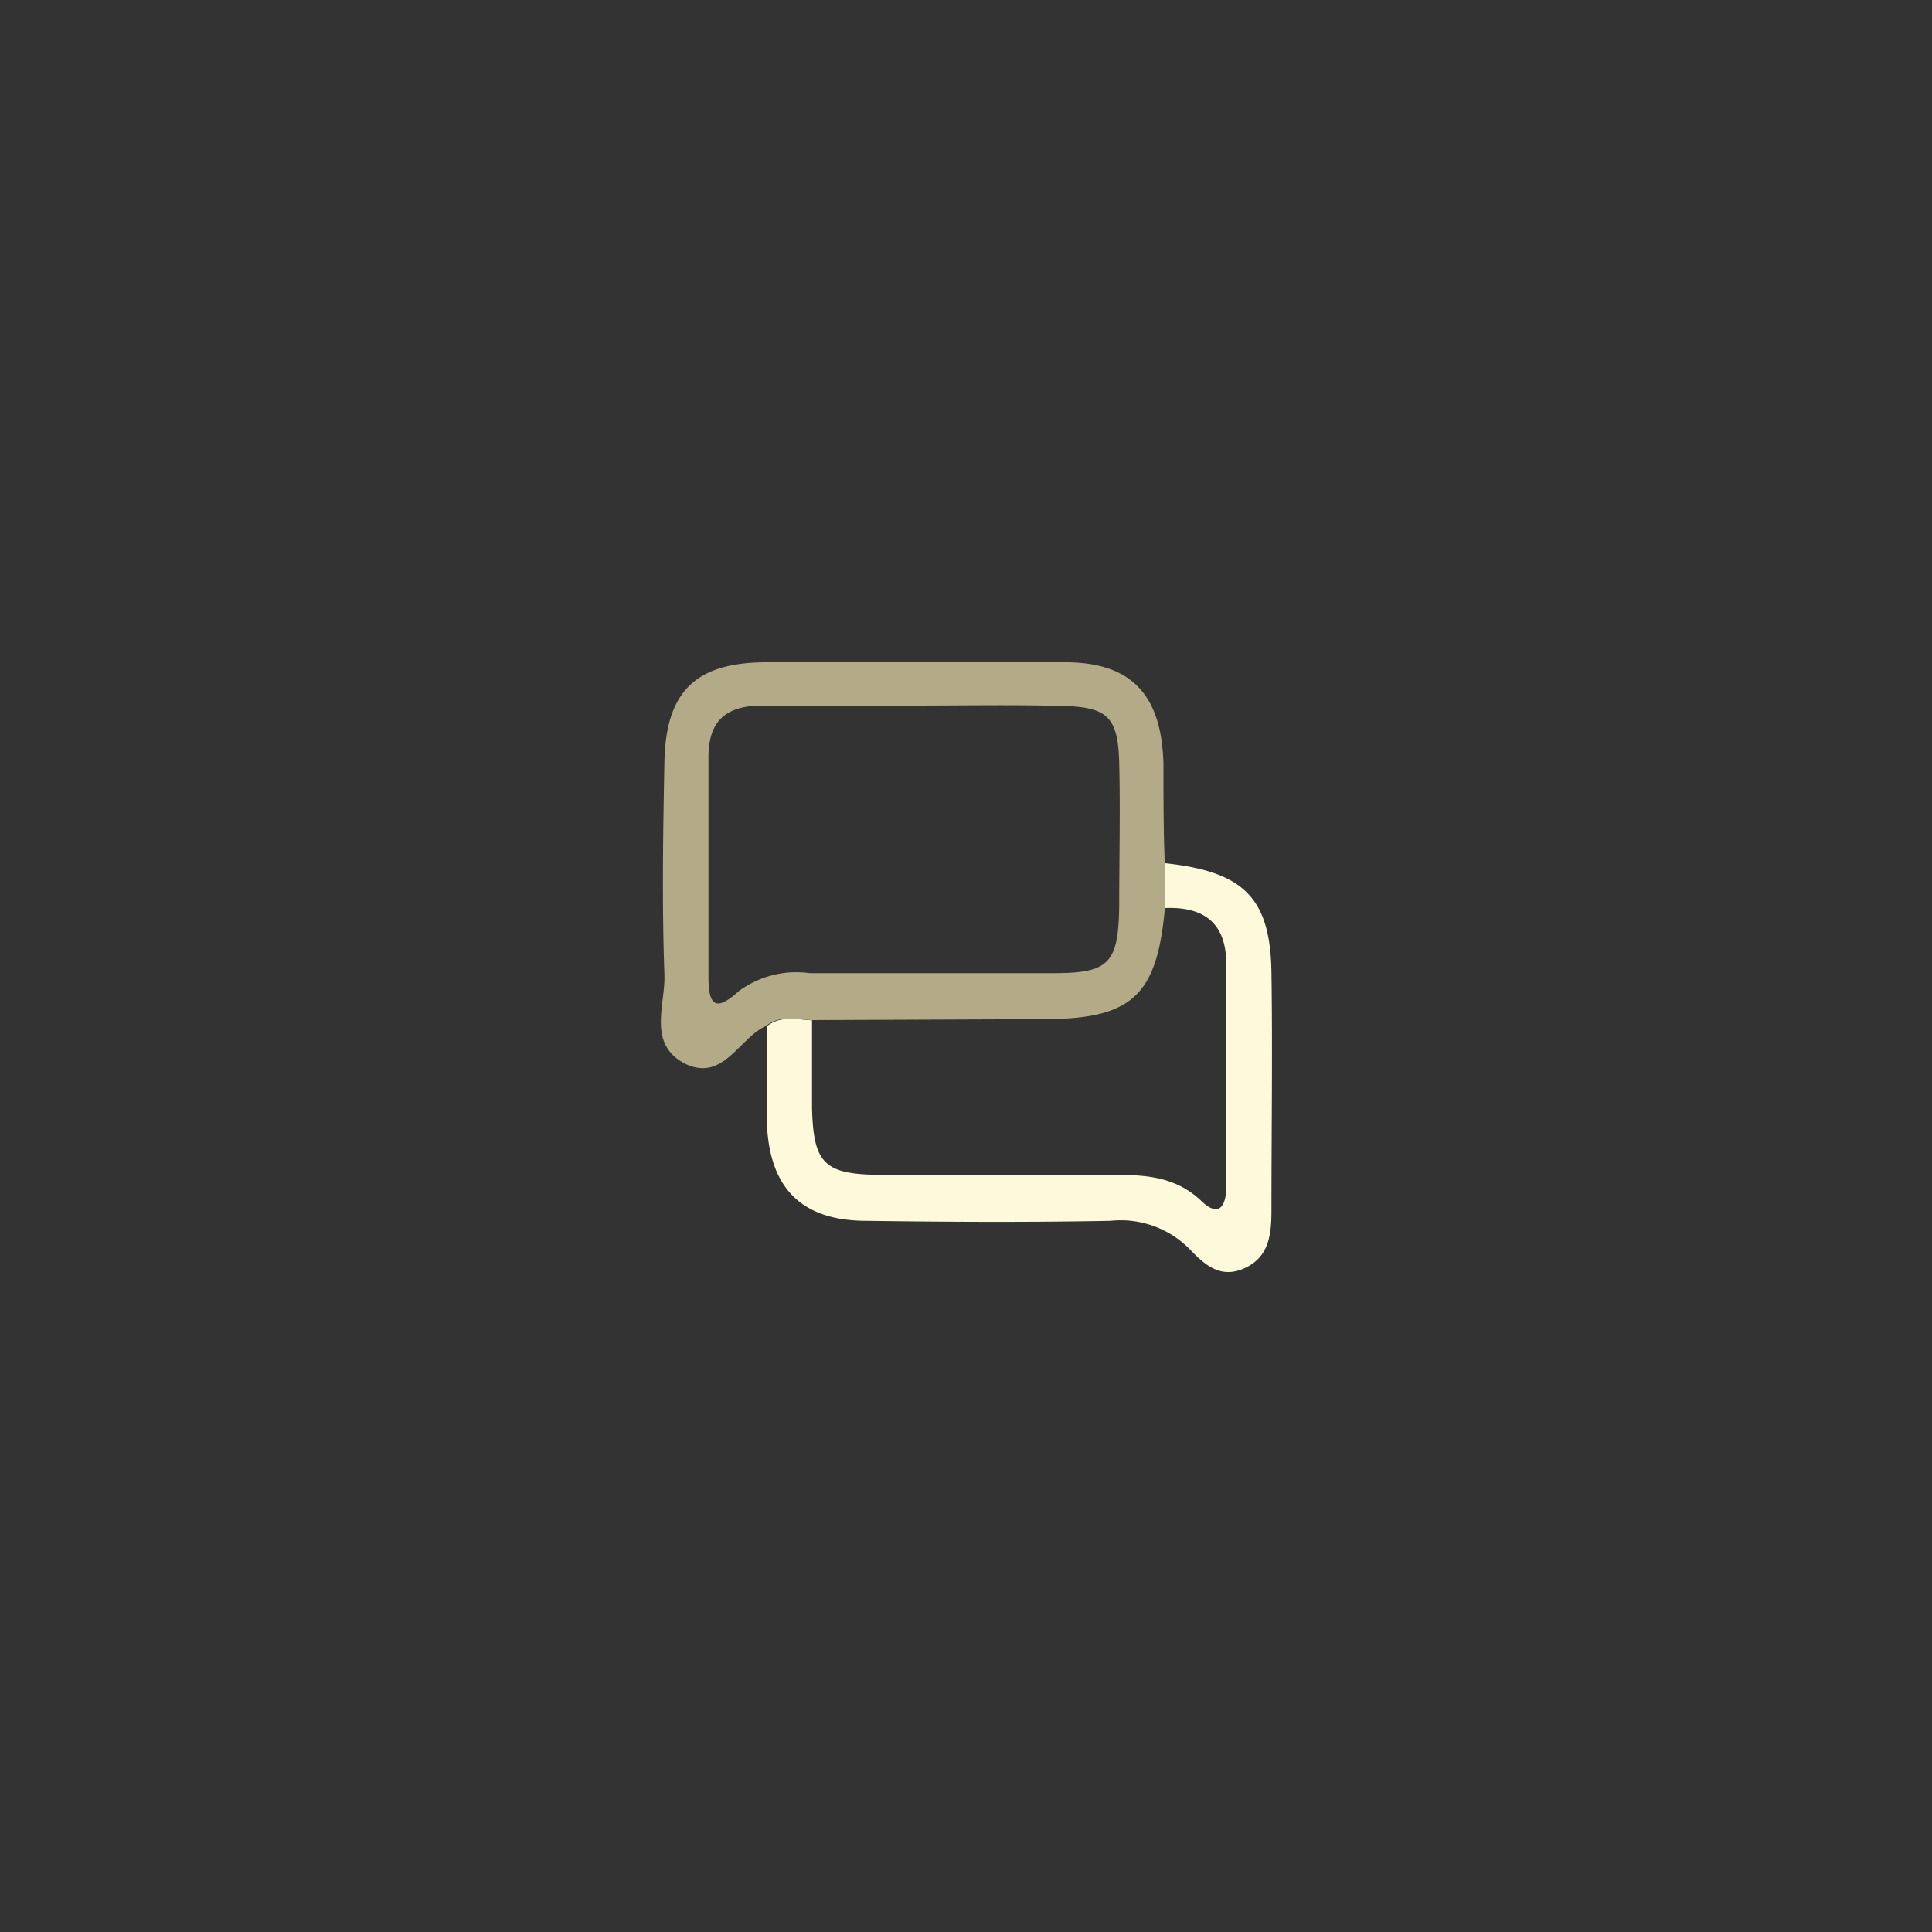 <svg id="圖層_1" data-name="圖層 1" xmlns="http://www.w3.org/2000/svg" viewBox="0 0 100 100"><rect x="0" y="0" width="100" height="100" fill="#333333" stroke="none"/><title>iconContact</title><path d="M60.31,47l0-2.32c4.08.44,5.44,1.8,5.5,5.66.06,4.1,0,8.21,0,12.31,0,1.26-.13,2.43-1.41,3s-2.1-.25-2.83-1a5,5,0,0,0-4.09-1.46c-4.21.08-8.42.06-12.63,0-3.41,0-5.08-1.75-5.16-5.21,0-1.62,0-3.24,0-4.86.72-.57,1.54-.35,2.34-.31,0,1.51,0,3,0,4.53.07,2.84.61,3.43,3.4,3.47,3.88.05,7.76,0,11.64,0,1.85,0,3.63-.07,5.13,1.37.88.84,1.27.27,1.27-.76,0-3.88,0-7.76,0-11.64C63.43,47.72,62.24,46.92,60.31,47Z" fill="#fff9db"/><path d="M39.65,53.1c-1.39.63-2.18,2.84-4.1,2-2.09-1-1.1-3.06-1.16-4.66-.13-3.67-.07-7.35,0-11s1.62-5.12,5.17-5.16q7.78-.07,15.57,0c3.46,0,5,1.71,5.09,5.27,0,1.73,0,3.46.07,5.19l0,2.32c-.41,4.44-1.7,5.65-6.07,5.69L42,52.8C41.19,52.75,40.36,52.54,39.65,53.1Zm7.57-16.58c-2.59,0-5.19,0-7.78,0-1.89,0-2.79.82-2.77,2.73,0,3.78,0,7.57,0,11.35,0,1.61.49,1.67,1.56.71a5,5,0,0,1,3.67-.94c4.22,0,8.43,0,12.65,0,2.87,0,3.33-.52,3.38-3.45,0-2.49.06-5,0-7.46-.07-2.33-.59-2.86-2.9-2.92C52.41,36.47,49.81,36.52,47.22,36.52Z" fill="#b3ab88"/></svg>